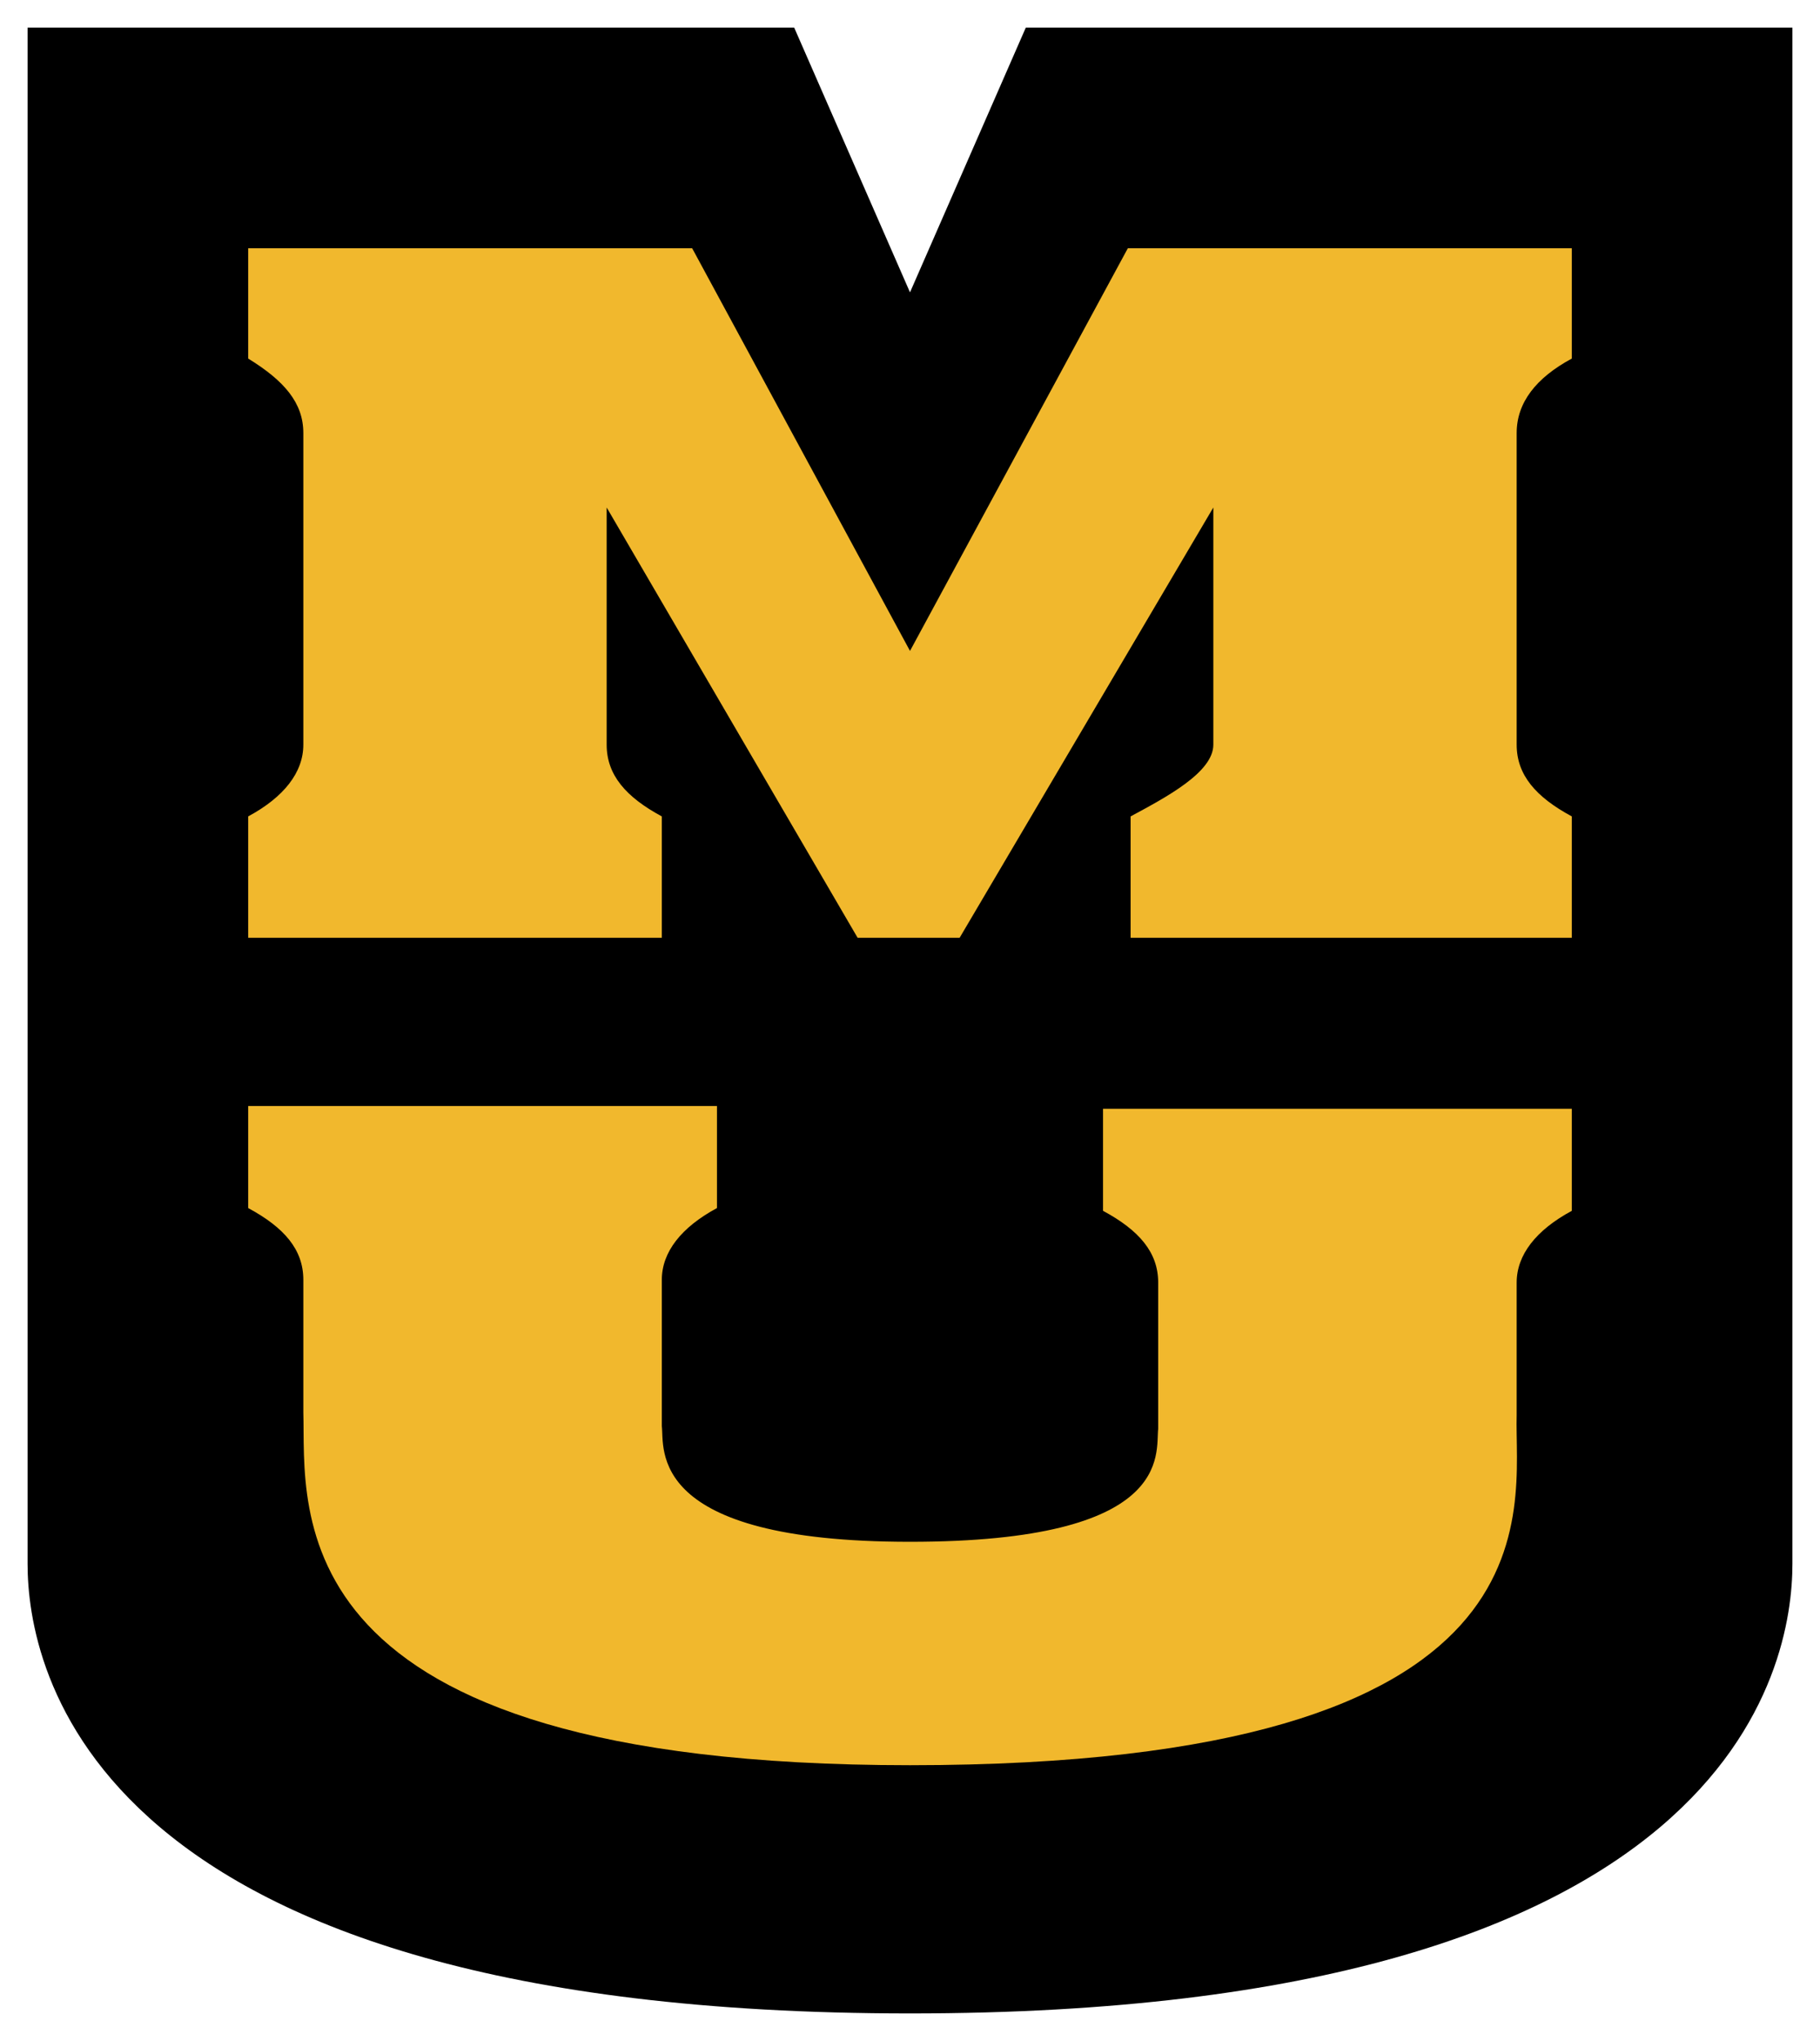 <?xml version="1.0" encoding="utf-8"?>
<!-- Generator: Adobe Illustrator 18.1.0, SVG Export Plug-In . SVG Version: 6.00 Build 0)  -->
<!DOCTYPE svg PUBLIC "-//W3C//DTD SVG 1.0//EN" "http://www.w3.org/TR/2001/REC-SVG-20010904/DTD/svg10.dtd">
<svg version="1.0" id="Layer_1" xmlns="http://www.w3.org/2000/svg" xmlns:xlink="http://www.w3.org/1999/xlink" x="0px" y="0px"
	 width="66px" height="74px" viewBox="0 0 66 74" enable-background="new 0 0 66 74" xml:space="preserve">
<path d="M65,56.7V1H37.2L33,10.6L28.8,1H1v55.7C1,60.4,3.1,73,33,73S65,60.4,65,56.7z"/>
<path fill="#F1B82D" d="M42,51.8v-5.3c0-1.1-0.7-1.9-2-2.6v-3.7h0.3H57v3.7c-1.3,0.7-2,1.6-2,2.6v4.8C54.9,54.7,57,64,33,64
	c-23.2,0-21.9-9.3-22-12.8v-4.8c0-1.1-0.7-1.9-2-2.6v-3.7h17l0,0v3.7c-1.3,0.7-2,1.6-2,2.6v5.3c0.1,0.8-0.6,4.2,9,4.2
	S41.9,52.7,42,51.8z"/>
<path fill="#F1B82D" d="M33,23.6L40.9,9H57v4c-1.3,0.7-2,1.6-2,2.7V27c0,1.1,0.7,1.9,2,2.6V34H41v-4.4c1.3-0.7,3-1.6,3-2.6v-8.6
	L34.8,34h-3.7L22,18.4V27c0,1.1,0.7,1.9,2,2.6V34H9v-4.4c1.3-0.7,2-1.6,2-2.6V15.7c0-1.1-0.7-1.9-2-2.7V9h16.1L33,23.6"/>
<g>
</g>
<g>
</g>
<g>
</g>
<g>
</g>
<g>
</g>
<g>
</g>
<g>
</g>
<g>
</g>
<g>
</g>
<g>
</g>
<g>
</g>
<g>
</g>
<g>
</g>
<g>
</g>
<g>
</g>
</svg>
